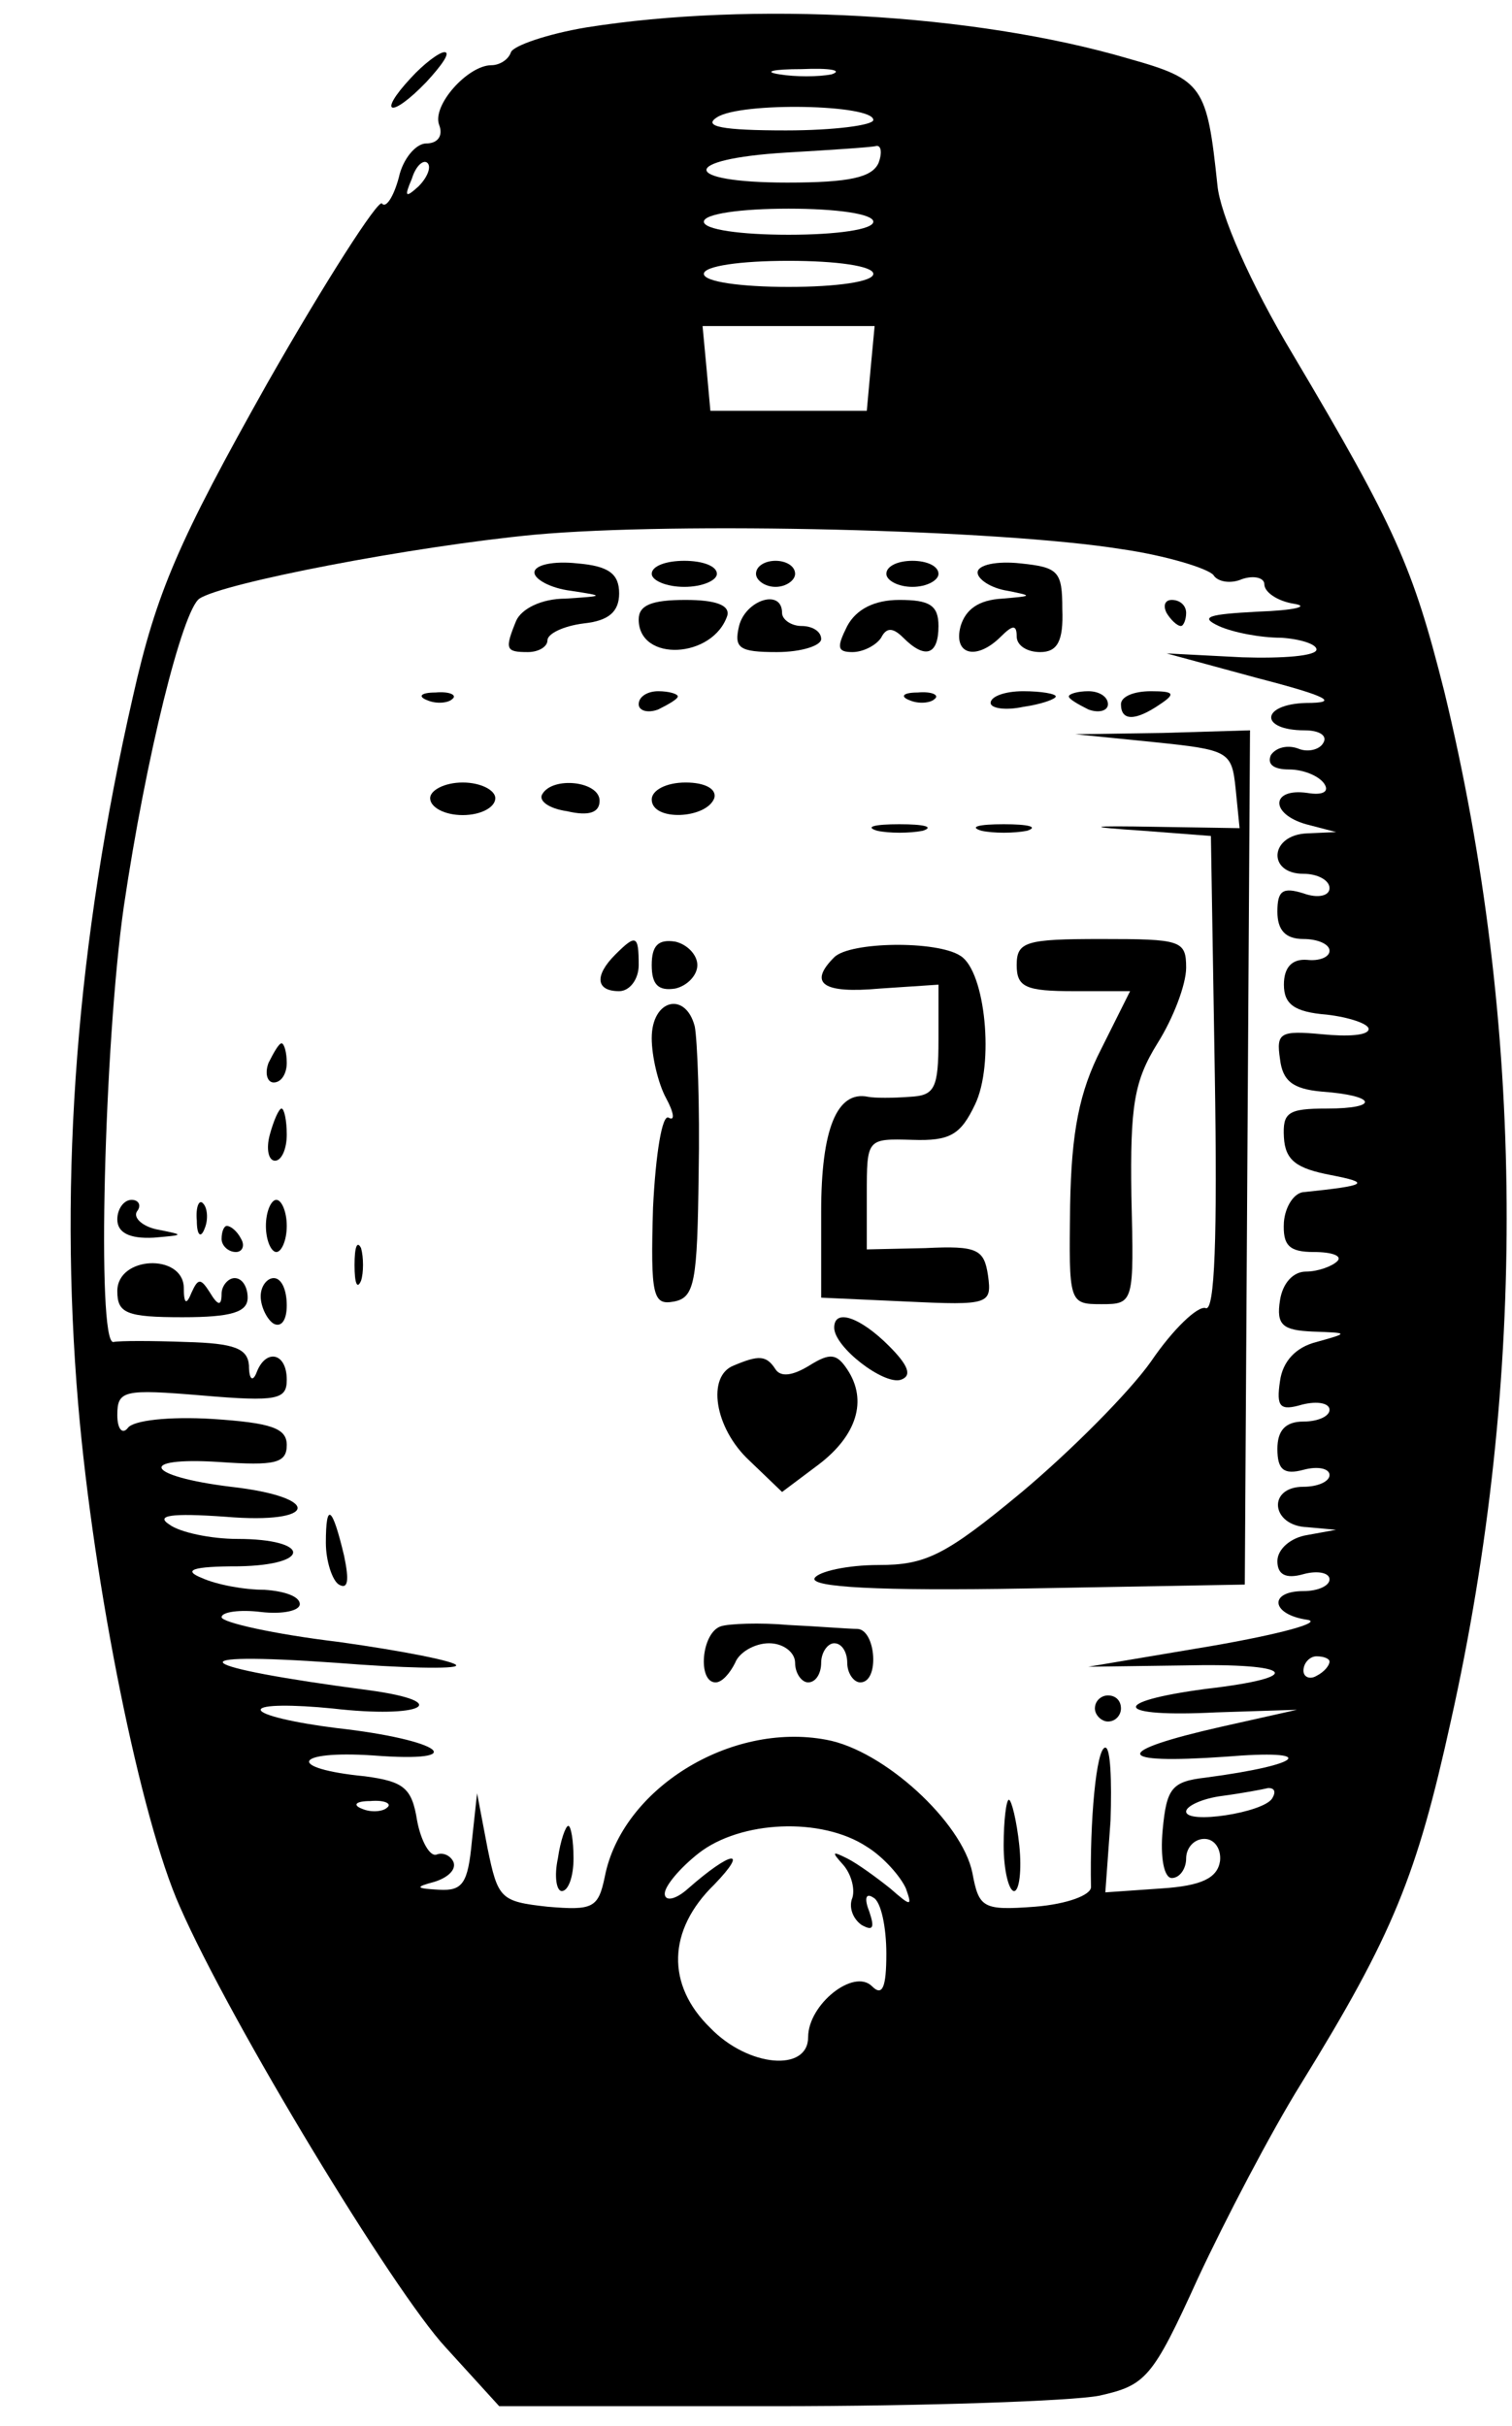 <?xml version="1.0" standalone="no"?>
<!DOCTYPE svg PUBLIC "-//W3C//DTD SVG 20010904//EN"
 "http://www.w3.org/TR/2001/REC-SVG-20010904/DTD/svg10.dtd">
<svg version="1.0" xmlns="http://www.w3.org/2000/svg"
 width="116pt" height="186pt" viewBox="0 0 116 186"
 preserveAspectRatio="xMidYMid meet">

<g transform="translate(0,186) scale(0.1,-0.1)"
fill="#000000" stroke="none">
<path d="M450 1839 c-30 -5 -56 -14 -58 -19 -2 -6 -9 -10 -15 -10 -18 0 -46
-31 -40 -46 3 -8 -1 -14 -10 -14 -8 0 -18 -12 -21 -26 -4 -15 -10 -24 -13 -20
-3 3 -43 -59 -88 -138 -68 -121 -85 -160 -103 -240 -43 -188 -57 -366 -42
-543 12 -140 48 -318 78 -385 39 -89 164 -295 204 -338 l41 -45 211 0 c116 0
228 4 249 8 36 8 41 13 76 90 21 45 56 112 79 149 71 115 89 160 115 278 59
264 57 534 -5 790 -24 95 -37 125 -116 258 -33 55 -56 108 -58 130 -8 76 -11
81 -68 97 -119 35 -290 44 -416 24z m188 -36 c-10 -2 -28 -2 -40 0 -13 2 -5 4
17 4 22 1 32 -1 23 -4z m32 -35 c0 -4 -30 -8 -67 -8 -49 0 -64 3 -53 10 18 12
120 10 120 -2z m4 -33 c-5 -11 -22 -15 -70 -15 -82 0 -83 18 -1 23 34 2 65 4
69 5 4 1 5 -5 2 -13z m-353 -18 c-10 -9 -11 -8 -5 6 3 10 9 15 12 12 3 -3 0
-11 -7 -18z m349 -27 c0 -6 -28 -10 -65 -10 -37 0 -65 4 -65 10 0 6 28 10 65
10 37 0 65 -4 65 -10z m0 -40 c0 -6 -28 -10 -65 -10 -37 0 -65 4 -65 10 0 6
28 10 65 10 37 0 65 -4 65 -10z m-2 -72 l-3 -33 -60 0 -60 0 -3 33 -3 32 66 0
66 0 -3 -32z m192 -139 c35 -5 67 -15 71 -20 3 -5 13 -7 22 -3 9 3 17 1 17 -4
0 -6 10 -13 23 -15 12 -2 0 -5 -28 -6 -38 -2 -45 -4 -30 -11 11 -5 32 -9 48
-9 15 -1 27 -5 27 -9 0 -5 -26 -7 -57 -6 l-58 3 70 -19 c54 -14 63 -19 37 -19
-35 -1 -36 -21 -1 -21 11 0 18 -4 14 -10 -3 -5 -12 -7 -19 -4 -8 3 -17 1 -21
-5 -3 -7 2 -11 14 -11 11 0 23 -5 27 -11 4 -6 -1 -9 -13 -7 -28 4 -29 -16 -1
-24 l23 -6 -22 -1 c-29 -1 -31 -31 -3 -31 11 0 20 -5 20 -11 0 -6 -9 -8 -20
-4 -16 5 -20 2 -20 -14 0 -14 6 -21 20 -21 11 0 20 -4 20 -9 0 -5 -8 -8 -17
-7 -12 1 -18 -6 -18 -19 0 -15 8 -21 33 -23 17 -2 32 -7 32 -11 0 -5 -16 -6
-36 -4 -32 3 -35 1 -32 -19 2 -17 10 -23 32 -25 42 -3 45 -13 4 -13 -30 0 -34
-3 -33 -22 1 -18 10 -24 36 -29 31 -6 28 -8 -20 -13 -8 0 -15 -11 -16 -23 -1
-18 4 -23 23 -23 14 0 22 -3 18 -7 -4 -4 -15 -8 -24 -8 -10 0 -18 -9 -20 -22
-3 -19 2 -23 25 -24 28 -1 28 -1 3 -8 -16 -4 -26 -15 -28 -30 -3 -20 0 -23 17
-18 12 3 21 1 21 -4 0 -5 -9 -9 -20 -9 -14 0 -20 -7 -20 -21 0 -16 5 -20 20
-16 11 3 20 1 20 -4 0 -5 -9 -9 -20 -9 -28 0 -25 -30 3 -31 l22 -2 -22 -4
c-13 -2 -23 -11 -23 -20 0 -10 6 -14 20 -10 11 3 20 1 20 -4 0 -5 -9 -9 -20
-9 -27 0 -25 -18 3 -22 12 -2 -21 -11 -73 -20 l-95 -16 73 1 c85 2 95 -9 17
-18 -75 -10 -70 -22 8 -18 l62 2 -58 -13 c-84 -19 -83 -29 3 -23 72 6 61 -6
-15 -16 -26 -3 -30 -8 -33 -40 -2 -21 1 -37 7 -37 6 0 11 7 11 15 0 8 6 15 14
15 8 0 13 -8 12 -17 -2 -13 -14 -19 -45 -21 l-43 -3 4 55 c1 31 0 56 -4 56 -7
0 -12 -57 -11 -107 0 -6 -18 -13 -43 -15 -40 -3 -43 -1 -48 26 -8 39 -68 94
-112 102 -74 14 -157 -38 -170 -105 -5 -24 -9 -26 -44 -23 -36 4 -38 6 -46 45
l-8 42 -4 -37 c-3 -32 -7 -38 -25 -37 -18 1 -19 2 -4 6 10 3 17 9 15 15 -2 5
-8 8 -13 6 -5 -2 -12 10 -15 26 -4 25 -10 30 -40 34 -61 6 -55 20 6 16 77 -6
53 12 -28 21 -32 4 -58 10 -58 14 0 4 25 4 55 1 69 -8 94 5 28 14 -137 18
-152 30 -25 21 50 -4 92 -5 92 -2 0 3 -40 11 -90 18 -50 6 -90 15 -90 19 0 4
14 6 30 4 17 -2 30 1 30 6 0 6 -12 10 -27 11 -16 0 -37 4 -48 9 -15 6 -8 9 28
9 57 1 55 21 -1 21 -20 0 -44 5 -52 11 -11 7 1 9 43 6 71 -6 75 15 4 23 -65 8
-73 23 -9 19 43 -3 52 -1 52 13 0 13 -12 17 -57 20 -33 2 -61 -1 -65 -7 -4 -5
-8 -1 -8 10 0 19 5 20 65 15 58 -5 65 -3 65 12 0 21 -16 24 -23 6 -3 -8 -6 -6
-6 5 -1 13 -11 17 -48 18 -27 1 -51 1 -56 0 -13 -2 -7 230 8 334 17 115 45
227 58 236 18 12 163 40 257 49 110 10 356 4 450 -11z m160 -853 c0 -3 -4 -8
-10 -11 -5 -3 -10 -1 -10 4 0 6 5 11 10 11 6 0 10 -2 10 -4z m-44 -105 c-7
-11 -66 -20 -66 -10 0 4 12 10 28 12 15 2 31 5 35 6 5 0 6 -3 3 -8z m-679 -7
c-3 -3 -12 -4 -19 -1 -8 3 -5 6 6 6 11 1 17 -2 13 -5z m368 -30 c13 -8 26 -23
30 -32 5 -14 4 -14 -12 0 -10 8 -25 19 -33 23 -12 6 -12 5 -3 -5 6 -7 9 -18 7
-25 -3 -7 0 -16 7 -21 9 -5 10 -2 6 10 -4 10 -3 15 3 11 6 -3 10 -23 10 -43 0
-26 -3 -33 -11 -25 -14 14 -49 -14 -49 -39 0 -27 -46 -23 -75 7 -34 33 -33 75
3 110 27 28 13 26 -20 -3 -10 -9 -18 -10 -18 -4 0 6 12 20 26 31 32 25 94 28
129 5z"/>
<path d="M410 1421 c0 -5 12 -12 28 -14 26 -4 26 -4 -4 -6 -19 0 -34 -8 -38
-17 -9 -22 -8 -24 9 -24 8 0 15 4 15 9 0 5 12 11 28 13 19 2 27 9 27 23 0 15
-8 21 -32 23 -18 2 -33 -1 -33 -7z"/>
<path d="M500 1420 c0 -5 11 -10 25 -10 14 0 25 5 25 10 0 6 -11 10 -25 10
-14 0 -25 -4 -25 -10z"/>
<path d="M580 1420 c0 -5 7 -10 15 -10 8 0 15 5 15 10 0 6 -7 10 -15 10 -8 0
-15 -4 -15 -10z"/>
<path d="M680 1420 c0 -5 9 -10 20 -10 11 0 20 5 20 10 0 6 -9 10 -20 10 -11
0 -20 -4 -20 -10z"/>
<path d="M750 1421 c0 -5 10 -12 23 -14 20 -4 19 -4 -4 -6 -18 -1 -28 -8 -32
-21 -6 -22 12 -27 31 -8 9 9 12 9 12 0 0 -7 8 -12 18 -12 13 0 18 8 17 33 0
29 -3 32 -32 35 -18 2 -33 -1 -33 -7z"/>
<path d="M490 1385 c0 -33 57 -30 68 3 2 8 -9 12 -32 12 -26 0 -36 -4 -36 -15z"/>
<path d="M567 1380 c-4 -17 0 -20 29 -20 19 0 34 5 34 10 0 6 -7 10 -15 10 -8
0 -15 5 -15 10 0 19 -28 10 -33 -10z"/>
<path d="M650 1380 c-8 -16 -8 -20 4 -20 8 0 18 5 22 11 4 8 9 8 17 0 17 -17
27 -13 27 9 0 16 -7 20 -30 20 -19 0 -33 -7 -40 -20z"/>
<path d="M895 1390 c3 -5 8 -10 11 -10 2 0 4 5 4 10 0 6 -5 10 -11 10 -5 0 -7
-4 -4 -10z"/>
<path d="M328 1323 c7 -3 16 -2 19 1 4 3 -2 6 -13 5 -11 0 -14 -3 -6 -6z"/>
<path d="M490 1320 c0 -5 7 -7 15 -4 8 4 15 8 15 10 0 2 -7 4 -15 4 -8 0 -15
-4 -15 -10z"/>
<path d="M698 1323 c7 -3 16 -2 19 1 4 3 -2 6 -13 5 -11 0 -14 -3 -6 -6z"/>
<path d="M760 1321 c0 -4 11 -6 25 -3 14 2 25 6 25 8 0 2 -11 4 -25 4 -14 0
-25 -4 -25 -9z"/>
<path d="M820 1326 c0 -2 7 -6 15 -10 8 -3 15 -1 15 4 0 6 -7 10 -15 10 -8 0
-15 -2 -15 -4z"/>
<path d="M860 1320 c0 -13 11 -13 30 0 12 8 11 10 -7 10 -13 0 -23 -4 -23 -10z"/>
<path d="M885 1291 c58 -6 60 -7 63 -36 l3 -30 -63 1 c-55 1 -56 0 -11 -3 l52
-4 3 -183 c2 -124 0 -182 -7 -179 -6 2 -25 -16 -42 -41 -17 -24 -62 -69 -99
-100 -59 -49 -74 -56 -110 -56 -24 0 -46 -5 -49 -10 -4 -7 49 -10 162 -8 l168
3 2 328 2 327 -67 -2 -67 -1 60 -6z"/>
<path d="M330 1248 c0 -7 11 -13 25 -13 14 0 25 6 25 13 0 6 -11 12 -25 12
-14 0 -25 -6 -25 -12z"/>
<path d="M416 1251 c-3 -5 5 -11 19 -13 17 -4 25 -1 25 8 0 15 -36 19 -44 5z"/>
<path d="M500 1247 c0 -17 42 -15 48 1 2 7 -7 12 -22 12 -15 0 -26 -6 -26 -13z"/>
<path d="M673 1223 c9 -2 25 -2 35 0 9 3 1 5 -18 5 -19 0 -27 -2 -17 -5z"/>
<path d="M753 1223 c9 -2 25 -2 35 0 9 3 1 5 -18 5 -19 0 -27 -2 -17 -5z"/>
<path d="M472 1128 c-16 -16 -15 -28 3 -28 8 0 15 9 15 20 0 23 -2 24 -18 8z"/>
<path d="M500 1120 c0 -15 5 -20 18 -18 9 2 17 10 17 18 0 8 -8 16 -17 18 -13
2 -18 -3 -18 -18z"/>
<path d="M640 1126 c-20 -20 -9 -28 35 -24 l45 3 0 -42 c0 -38 -3 -43 -22 -44
-13 -1 -27 -1 -32 0 -24 5 -36 -25 -36 -88 l0 -66 66 -3 c63 -3 65 -2 62 20
-3 20 -8 23 -48 21 l-45 -1 0 42 c0 43 0 43 35 42 29 -1 37 4 48 27 15 31 8
102 -11 114 -18 12 -85 11 -97 -1z"/>
<path d="M780 1120 c0 -17 7 -20 44 -20 l43 0 -22 -44 c-17 -33 -23 -64 -24
-120 -1 -75 -1 -76 24 -76 25 0 25 1 23 83 -1 69 2 88 20 117 12 19 22 45 22
58 0 21 -4 22 -65 22 -58 0 -65 -2 -65 -20z"/>
<path d="M500 1064 c0 -14 5 -35 11 -46 6 -11 7 -18 2 -15 -5 3 -10 -28 -12
-69 -2 -68 0 -75 16 -72 16 3 18 15 19 98 1 52 -1 103 -3 113 -7 27 -33 21
-33 -9z"/>
<path d="M206 1045 c-3 -8 -1 -15 4 -15 6 0 10 7 10 15 0 8 -2 15 -4 15 -2 0
-6 -7 -10 -15z"/>
<path d="M207 990 c-3 -11 -1 -20 4 -20 5 0 9 9 9 20 0 11 -2 20 -4 20 -2 0
-6 -9 -9 -20z"/>
<path d="M90 925 c0 -10 9 -15 28 -14 23 2 24 2 4 6 -12 2 -20 9 -17 14 4 5 1
9 -4 9 -6 0 -11 -7 -11 -15z"/>
<path d="M151 924 c0 -11 3 -14 6 -6 3 7 2 16 -1 19 -3 4 -6 -2 -5 -13z"/>
<path d="M204 920 c0 -11 4 -20 8 -20 4 0 8 9 8 20 0 11 -4 20 -8 20 -4 0 -8
-9 -8 -20z"/>
<path d="M170 910 c0 -5 5 -10 11 -10 5 0 7 5 4 10 -3 6 -8 10 -11 10 -2 0 -4
-4 -4 -10z"/>
<path d="M272 890 c0 -14 2 -19 5 -12 2 6 2 18 0 25 -3 6 -5 1 -5 -13z"/>
<path d="M90 870 c0 -17 7 -20 50 -20 38 0 50 4 50 15 0 8 -4 15 -10 15 -5 0
-10 -6 -10 -12 0 -10 -3 -9 -9 1 -7 11 -9 11 -14 0 -4 -10 -6 -9 -6 4 -1 26
-51 24 -51 -3z"/>
<path d="M200 866 c0 -8 5 -18 10 -21 6 -3 10 3 10 14 0 12 -4 21 -10 21 -5 0
-10 -6 -10 -14z"/>
<path d="M640 842 c0 -15 38 -44 51 -40 9 3 6 11 -9 26 -22 22 -42 29 -42 14z"/>
<path d="M563 813 c-21 -8 -15 -48 12 -73 l25 -24 28 21 c29 22 38 49 22 73
-8 12 -13 13 -29 3 -13 -8 -22 -9 -26 -3 -7 11 -13 11 -32 3z"/>
<path d="M250 677 c0 -14 5 -29 10 -32 7 -4 8 3 4 22 -9 38 -14 42 -14 10z"/>
<path d="M553 613 c-15 -5 -18 -43 -4 -43 5 0 11 7 15 15 3 8 15 15 26 15 11
0 20 -7 20 -15 0 -8 5 -15 10 -15 6 0 10 7 10 15 0 8 5 15 10 15 6 0 10 -7 10
-15 0 -8 5 -15 10 -15 15 0 12 40 -2 41 -7 0 -31 2 -53 3 -22 2 -46 1 -52 -1z"/>
<path d="M840 550 c0 -5 5 -10 10 -10 6 0 10 5 10 10 0 6 -4 10 -10 10 -5 0
-10 -4 -10 -10z"/>
<path d="M770 445 c0 -19 4 -35 8 -35 4 0 6 16 4 35 -2 19 -6 35 -8 35 -2 0
-4 -16 -4 -35z"/>
<path d="M428 435 c-3 -14 -1 -25 3 -25 5 0 9 11 9 25 0 14 -2 25 -4 25 -2 0
-6 -11 -8 -25z"/>
<path d="M315 1800 c-26 -28 -15 -31 12 -3 12 13 19 23 14 23 -4 0 -16 -9 -26
-20z"/>
</g>
</svg>
